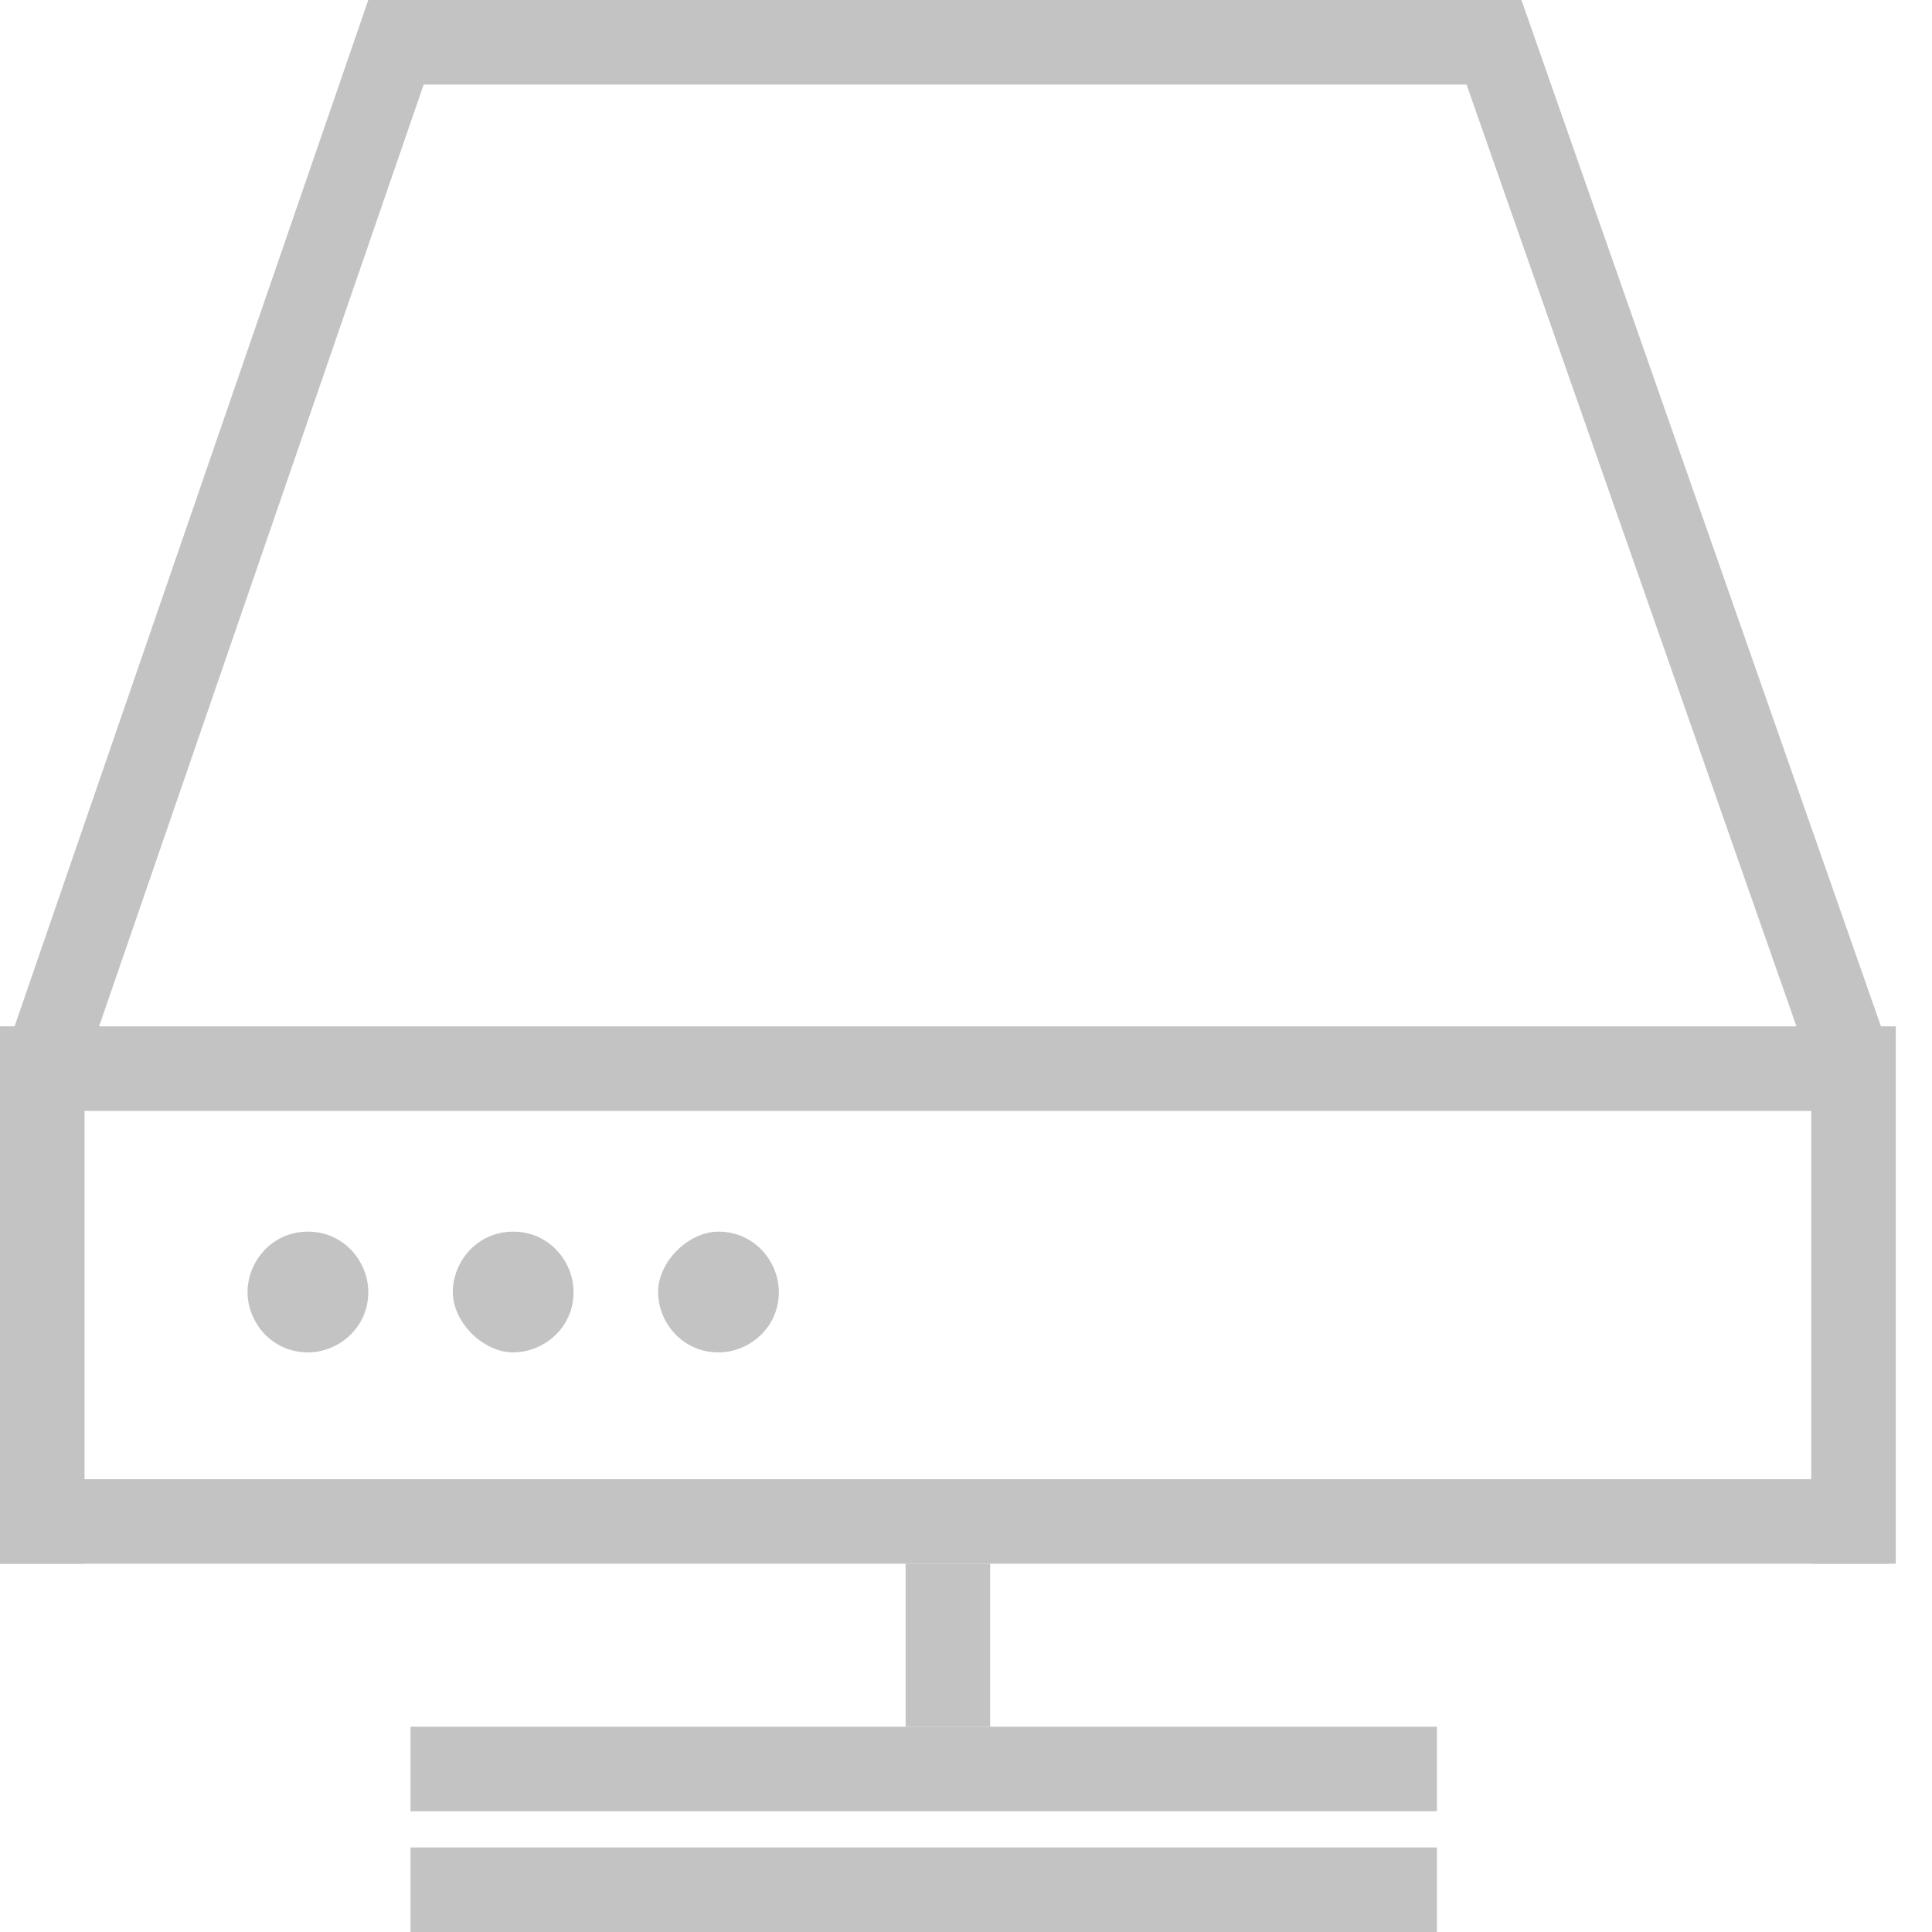 <?xml version="1.0" encoding="utf-8"?>
<!-- Generator: Adobe Illustrator 21.0.0, SVG Export Plug-In . SVG Version: 6.00 Build 0)  -->
<svg version="1.1" id="Layer_1" xmlns="http://www.w3.org/2000/svg" xmlns:xlink="http://www.w3.org/1999/xlink" x="0px" y="0px"
	 viewBox="0 0 32 32" style="enable-background:new 0 0 32 32;" xml:space="preserve">
<style type="text/css">
	.st0{fill-rule:evenodd;clip-rule:evenodd;}
</style>
<path style="fill:#c3c3c3;" class="st0" d="M6.8,0h17.7l0.7,1.4H6.1L6.8,0z"/>
<path style="fill:#c3c3c3;" class="st0" d="M15,25.9h1.4v2.7H15V25.9z"/>
<path style="fill:#c3c3c3;" class="st0" d="M6.8,28.6h17V30h-17V28.6z"/>
<path style="fill:#c3c3c3;" class="st0" d="M6.8,30.6h17V32h-17V30.6z"/>
<path style="fill:#c3c3c3;" class="st0" d="M0,17h31.3v1.4H0V17z"/>
<path style="fill:#c3c3c3;" class="st0" d="M0,17h1.4v8.9H0V17z"/>
<path style="fill:#c3c3c3;" class="st0" d="M6.1,0h1.4L1.4,17.7H0L6.1,0z"/>
<path style="fill:#c3c3c3;" class="st0" d="M25.2,0h-1.4L30,17.7h1.4L25.2,0z"/>
<path style="fill:#c3c3c3;" class="st0" d="M5.1,20.4c0.6,0,1,0.5,1,1c0,0.6-0.5,1-1,1c-0.6,0-1-0.5-1-1C4.1,20.9,4.5,20.4,5.1,20.4z"/>
<path style="fill:#c3c3c3;" class="st0" d="M8.5,20.4c0.6,0,1,0.5,1,1c0,0.6-0.5,1-1,1s-1-0.5-1-1C7.5,20.9,7.9,20.4,8.5,20.4z"/>
<path style="fill:#c3c3c3;" class="st0" d="M11.9,20.4c0.6,0,1,0.5,1,1c0,0.6-0.5,1-1,1c-0.6,0-1-0.5-1-1C10.9,20.9,11.4,20.4,11.9,20.4z"/>
<path style="fill:#c3c3c3;" class="st0" d="M30,17h1.4v8.9H30V17z"/>
<path style="fill:#c3c3c3;" class="st0" d="M0,24.5h31.3v1.4H0V24.5z"/>
</svg>
